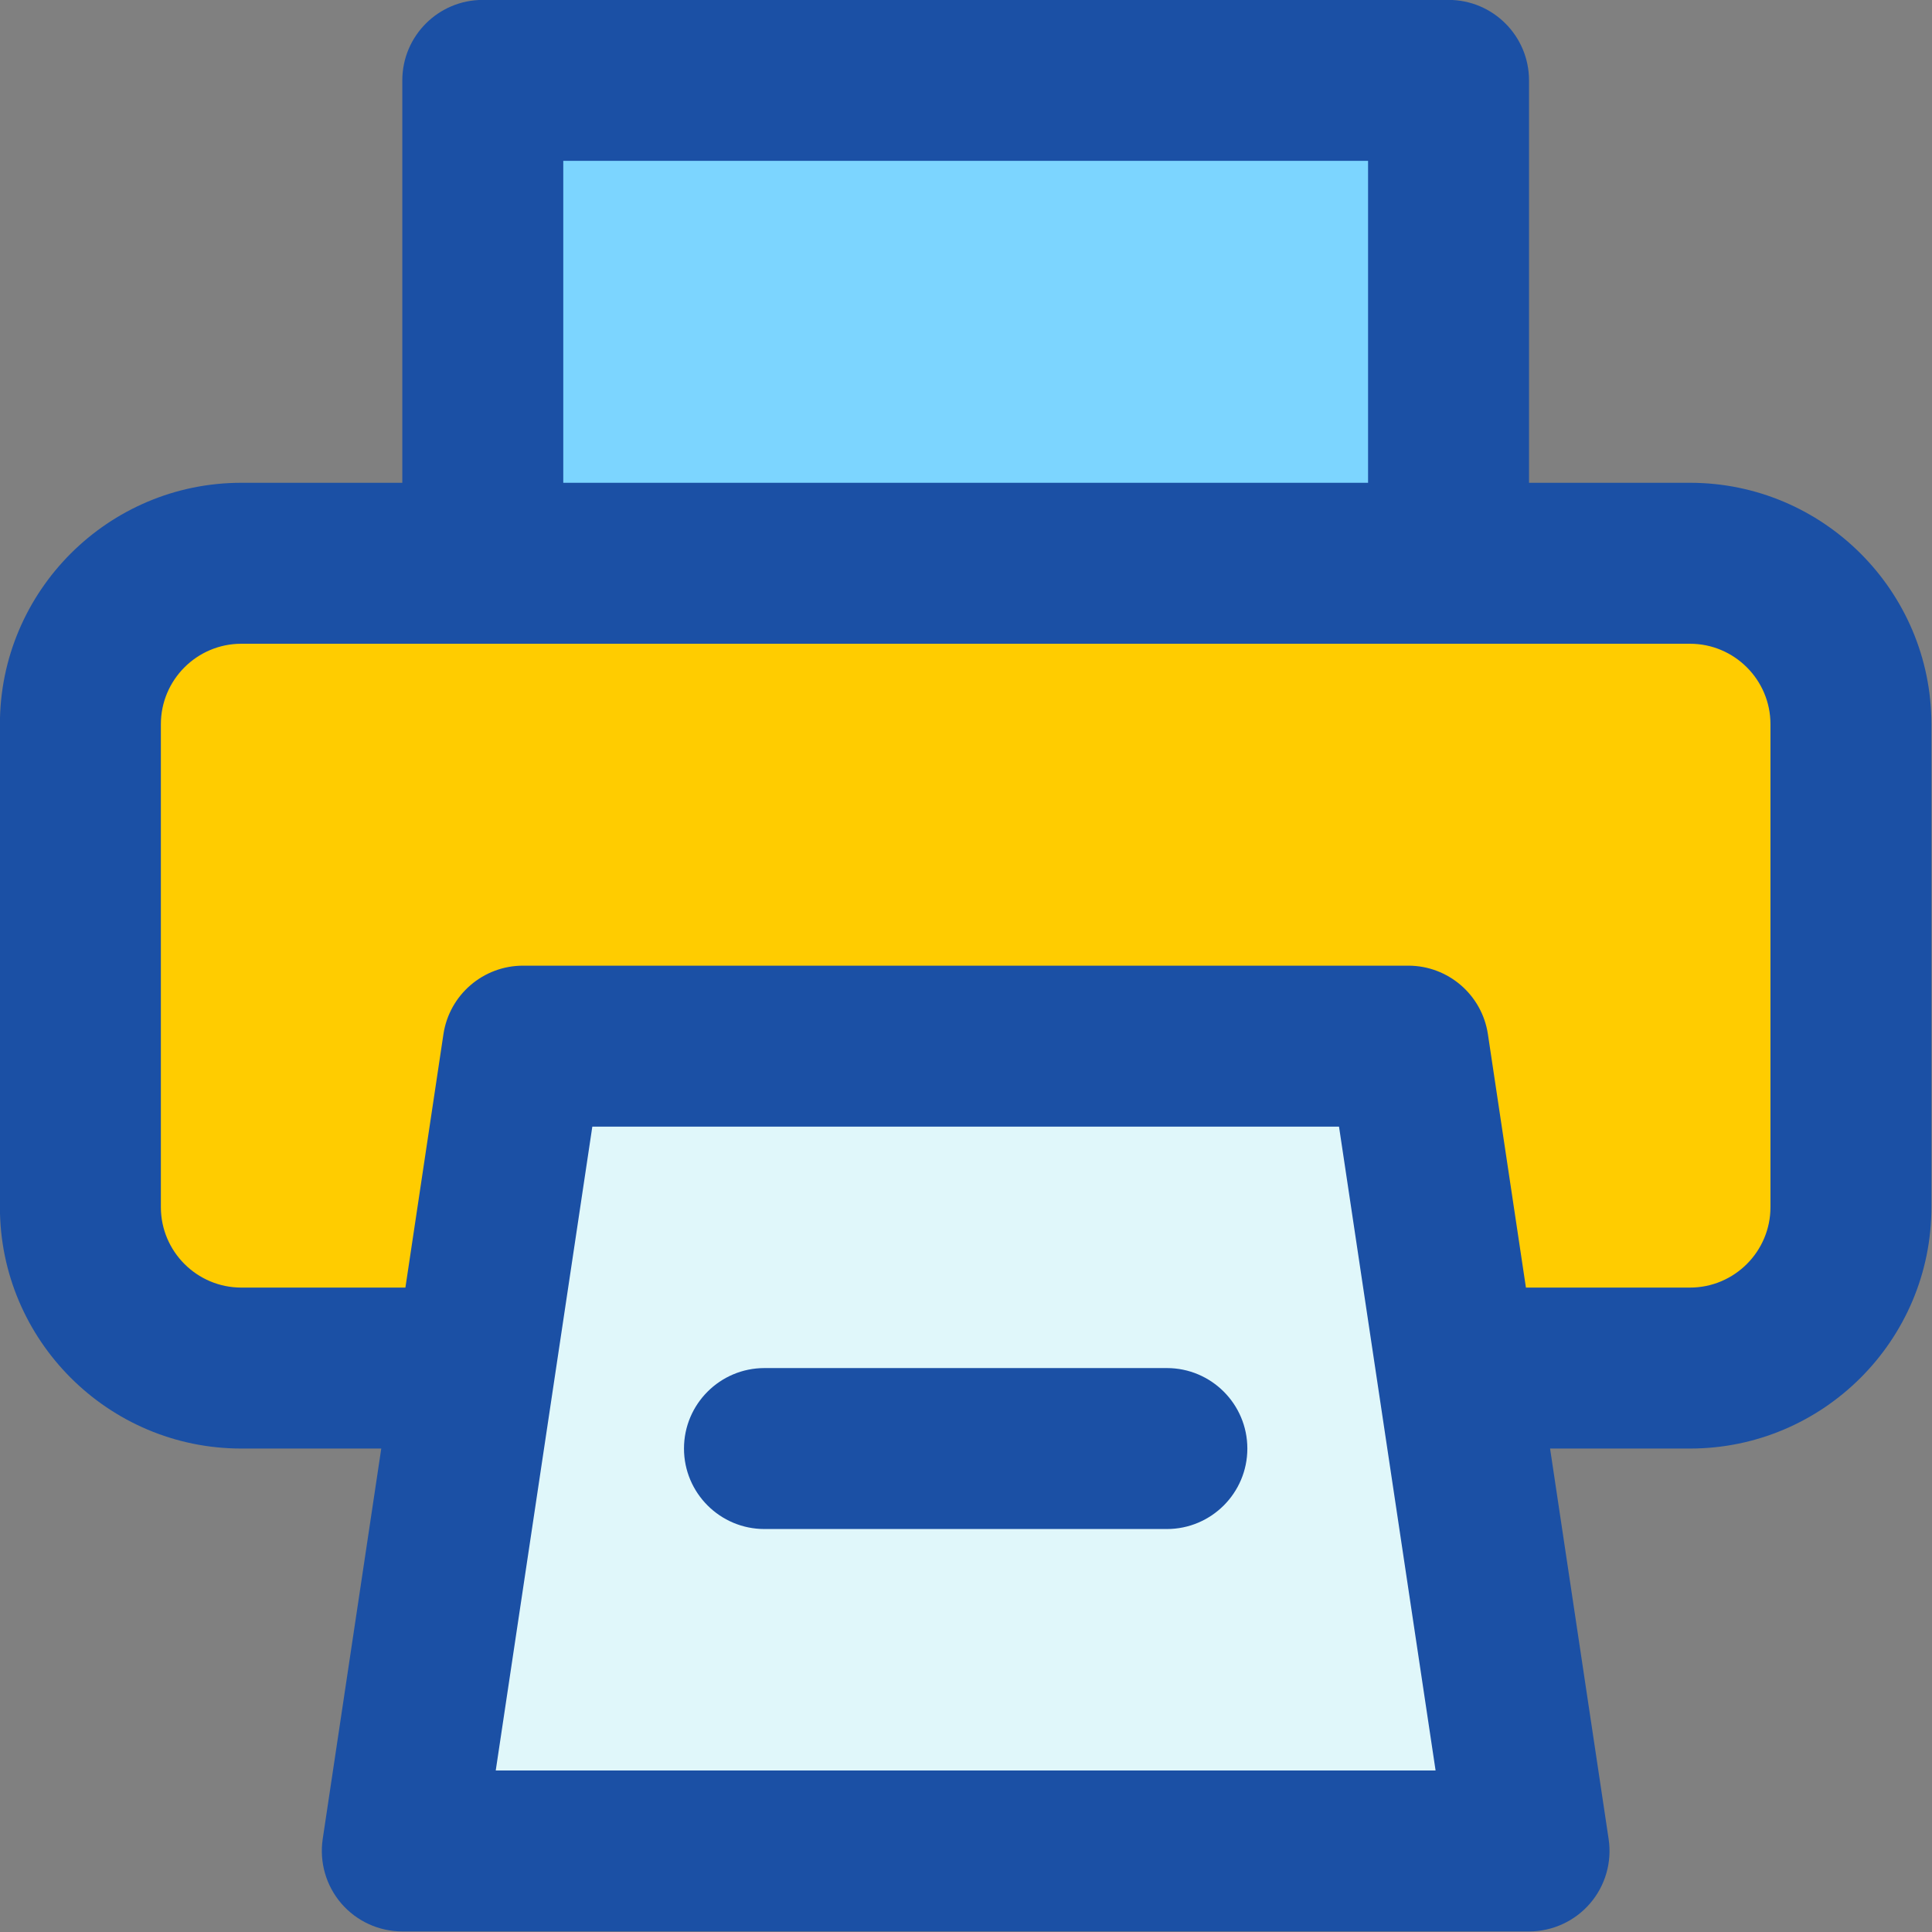 <?xml version="1.0" encoding="UTF-8" standalone="no"?>
<svg
   xmlns:dc="http://purl.org/dc/elements/1.1/"
   xmlns:cc="http://creativecommons.org/ns#"
   xmlns:rdf="http://www.w3.org/1999/02/22-rdf-syntax-ns#"
   xmlns:svg="http://www.w3.org/2000/svg"
   xmlns="http://www.w3.org/2000/svg"
   xmlns:sodipodi="http://sodipodi.sourceforge.net/DTD/sodipodi-0.dtd"
   xmlns:inkscape="http://www.inkscape.org/namespaces/inkscape"
   id="Layer"
   enable-background="new 0 0 64 64"
   height="512"
   viewBox="0 0 64 64"
   width="512"
   version="1.1"
   sodipodi:docname="print.svg"
   inkscape:version="1.0 (4035a4fb49, 2020-05-01)">
  <rect x="0" y="0" width="64" height="64" fill="#808080" stroke="none"/>
  <defs
     id="defs17" />
  <sodipodi:namedview
     inkscape:document-rotation="0"
     pagecolor="#ffffff"
     bordercolor="#666666"
     borderopacity="1"
     objecttolerance="10"
     gridtolerance="10"
     guidetolerance="10"
     inkscape:pageopacity="0"
     inkscape:pageshadow="2"
     inkscape:window-width="2111"
     inkscape:window-height="1255"
     id="namedview15"
     showgrid="false"
     inkscape:zoom="1.96875"
     inkscape:cx="256"
     inkscape:cy="256"
     inkscape:window-x="1046"
     inkscape:window-y="86"
     inkscape:window-maximized="0"
     inkscape:current-layer="Layer" />
  <path
     d="m 48.267,45.333 2.4,16 H 13.333 l 2.4,-16 1.6,-10.667 h 29.333 z"
     fill="#e0f7fa"
     id="path2"
     style="stroke-width:1.333" />
  <path
     d="m 61.333,24 v 16 c 0,2.947 -2.387,5.333 -5.333,5.333 H 48.267 L 46.667,34.667 H 17.333 L 15.733,45.333 H 8 c -2.947,0 -5.333,-2.387 -5.333,-5.333 v -16 c 0,-2.947 2.387,-5.333 5.333,-5.333 H 16 h 32 8 c 2.947,0 5.333,2.387 5.333,5.333 z"
     fill="#ff7043"
     id="path4"
     style="fill:#ffcc00;fill-opacity:1;stroke-width:1.333" />
  <path
     d="M 16,2.667 H 48 V 18.667 H 16 Z"
     fill="#4dd0e1"
     id="path6"
     style="fill:#7cd5ff;fill-opacity:1;stroke-width:1.333" />
  <g
     fill="#012e52"
     id="g12"
     transform="matrix(1.333,0,0,1.333,-10.667,-10.667)">
    <path
       d="M 50,20 H 46 V 10 C 46,8.896 45.104,8 44,8 H 20 c -1.104,0 -2,0.896 -2,2 v 10 h -4 c -3.309,0 -6,2.691 -6,6 v 12 c 0,3.309 2.691,6 6,6 h 3.477 l -1.455,9.703 c -0.086,0.576 0.083,1.161 0.462,1.602 C 16.864,55.746 17.418,56 18,56 h 28 c 0.582,0 1.136,-0.254 1.516,-0.695 0.38,-0.441 0.549,-1.026 0.462,-1.602 L 46.523,44 H 50 c 3.309,0 6,-2.691 6,-6 V 26 c 0,-3.309 -2.691,-6 -6,-6 z M 22,12 h 20 v 8 H 22 Z m -1.678,40 2.4,-16 h 18.556 l 2.4,16 z M 52,38 c 0,1.103 -0.897,2 -2,2 H 45.923 L 44.978,33.703 C 44.831,32.724 43.99,32 43,32 H 21 c -0.99,0 -1.831,0.724 -1.978,1.703 L 18.077,40 H 14 c -1.103,0 -2,-0.897 -2,-2 V 26 c 0,-1.103 0.897,-2 2,-2 h 36 c 1.103,0 2,0.897 2,2 z"
       id="path8"
       style="fill:#1b50a5;fill-opacity:1" />
    <path
       d="M 37,42 H 27 c -1.104,0 -2,0.896 -2,2 0,1.104 0.896,2 2,2 h 10 c 1.104,0 2,-0.896 2,-2 0,-1.104 -0.896,-2 -2,-2 z"
       id="path10"
       style="fill:#1b50a5;fill-opacity:1" />
  </g>
</svg>
